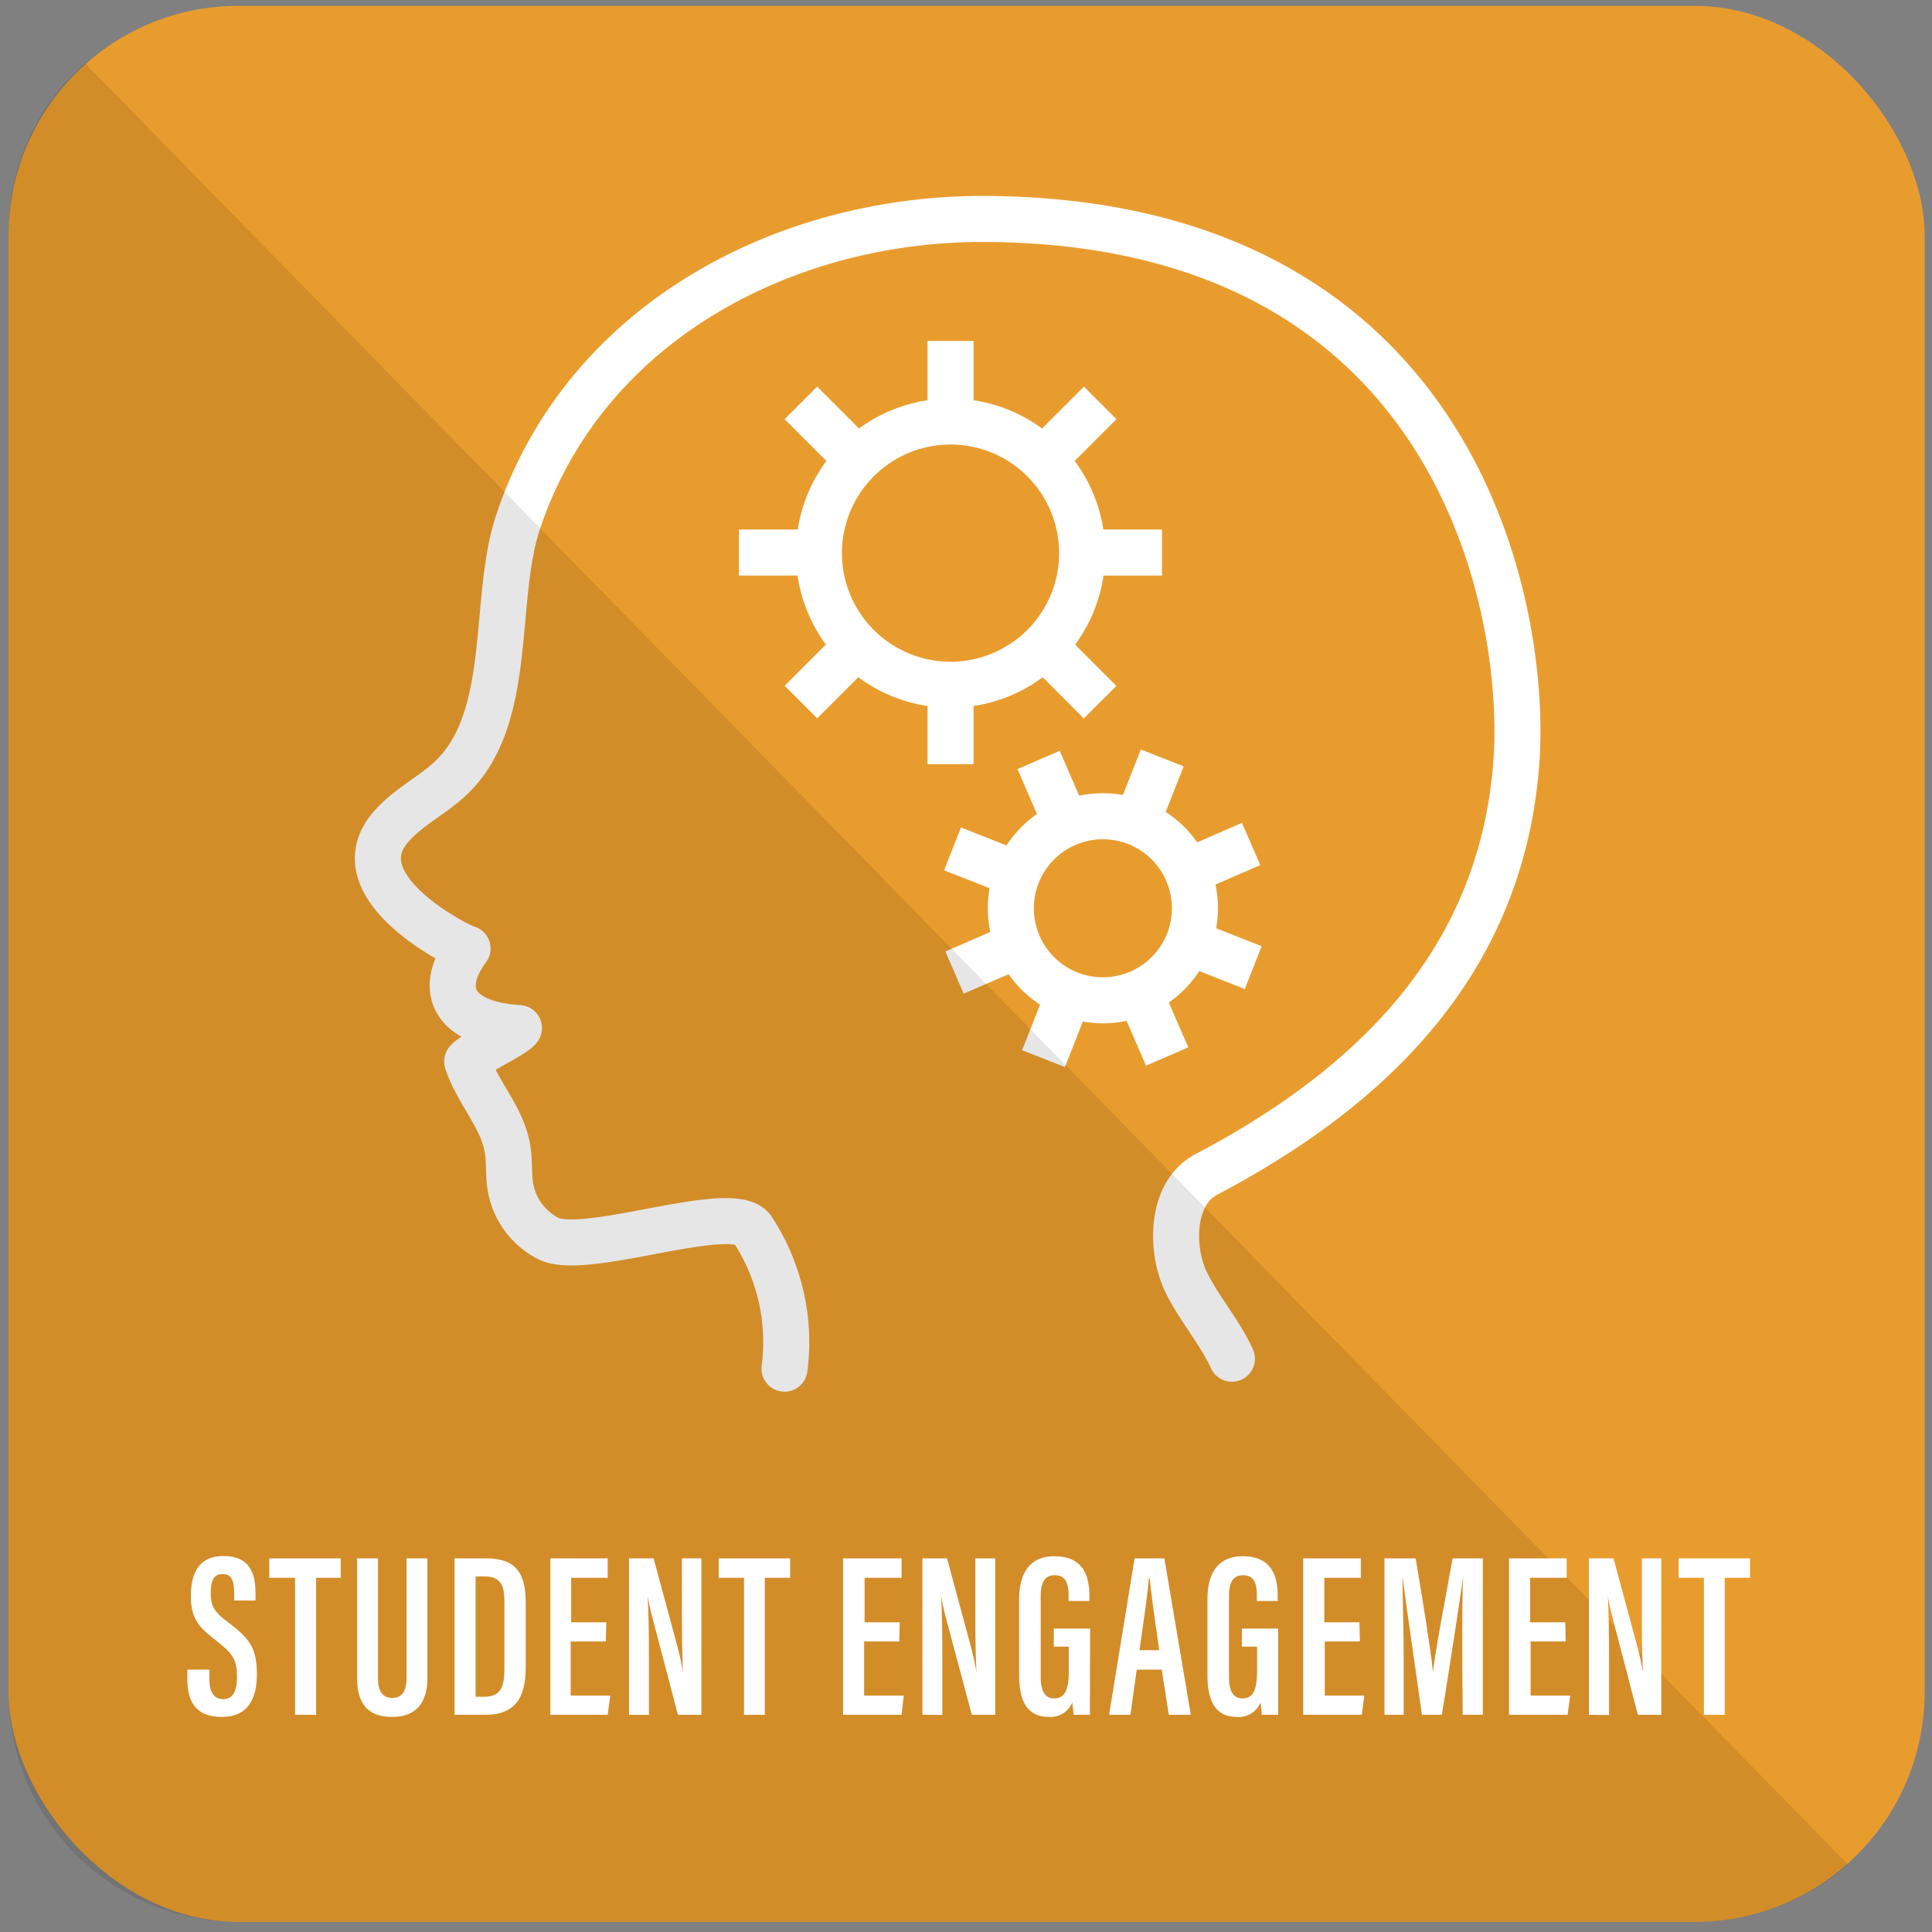 <svg id="StudentEngagement" xmlns="http://www.w3.org/2000/svg" viewBox="0 0 165 165"><rect x="0" y="0" width="165" height="165" fill="#808080" stroke="none"/><defs><style>.cls-1{fill:#e99c2e;}.cls-2,.cls-3,.cls-4{fill:none;stroke:#fff;stroke-width:3.93px;}.cls-3{stroke-miterlimit:10;}.cls-4{stroke-linecap:round;stroke-linejoin:round;}.cls-5{opacity:0.1;}.cls-6{fill:#fff;}</style></defs><title>Artboard 1</title><rect class="cls-1" x="0.73" y="0.5" width="163.64" height="163.64" rx="19.64"/><line class="cls-2" x1="89.25" y1="39.12" x2="93.96" y2="34.41"/><line class="cls-2" x1="68.4" y1="59.96" x2="73.09" y2="55.27"/><path class="cls-3" d="M92.42,47.19A11.24,11.24,0,1,1,81.18,36,11.24,11.24,0,0,1,92.42,47.19Z"/><line class="cls-2" x1="91.25" y1="85.01" x2="89.12" y2="90.41"/><line class="cls-2" x1="99.26" y1="64.73" x2="97.14" y2="70.11"/><line class="cls-2" x1="86.85" y1="80.75" x2="81.52" y2="83.06"/><line class="cls-2" x1="106.85" y1="72.08" x2="101.55" y2="74.38"/><line class="cls-2" x1="101.63" y1="80.51" x2="107.03" y2="82.64"/><line class="cls-2" x1="81.35" y1="72.5" x2="86.73" y2="74.62"/><path class="cls-3" d="M101.5,80.46a7.86,7.86,0,1,1-4.42-10.2A7.86,7.86,0,0,1,101.5,80.46Z"/><line class="cls-2" x1="81.18" y1="35.77" x2="81.18" y2="29.12"/><line class="cls-2" x1="81.18" y1="65.26" x2="81.18" y2="58.62"/><line class="cls-2" x1="92.59" y1="47.19" x2="99.24" y2="47.19"/><line class="cls-2" x1="63.11" y1="47.19" x2="69.74" y2="47.19"/><line class="cls-2" x1="73.11" y1="39.12" x2="68.4" y2="34.41"/><line class="cls-2" x1="93.95" y1="59.97" x2="89.26" y2="55.27"/><line class="cls-2" x1="97.37" y1="84.91" x2="99.68" y2="90.23"/><line class="cls-2" x1="88.7" y1="64.9" x2="91" y2="70.21"/><path class="cls-4" d="M67,116.89A17.54,17.54,0,0,0,64.27,105c-1.63-2.46-14.22,2.37-17.43.78a6.1,6.1,0,0,1-3.24-4.37c-.19-1.07-.07-2.18-.25-3.26-.43-2.73-2.6-4.86-3.45-7.5.46-.61,4-2.24,4.42-2.85-5.6-.35-7-3.26-4.39-6.79-.09.12-11-5.07-6.62-10.3,1.46-1.76,3.65-2.76,5.29-4.35,5.32-5.17,3.44-15.16,5.64-21.76C49.9,27.58,67,18.66,84,18.7c40.53.11,46.48,33.37,45.5,46.43-1.27,17-12.31,27.71-26.49,35.18-3.06,1.62-3,6.36-1.8,9,1.11,2.37,2.92,4.36,4,6.73"/><path class="cls-5" d="M144.72,164.14H20.37A19.64,19.64,0,0,1,.73,144.5V20.14A19,19,0,0,1,7.27,5.41L157.82,159.23A19.61,19.61,0,0,1,144.72,164.14Z"/><path class="cls-6" d="M17.88,142.59v.8c0,1.1.36,1.72,1.2,1.72s1.16-.74,1.16-1.86c0-1.48-.32-2-1.76-3.12s-2.18-1.84-2.18-3.8c0-1.74.52-3.44,2.8-3.44s2.72,1.58,2.72,3.14v.66H20v-.62c0-1-.18-1.64-1-1.64s-1,.68-1,1.64.2,1.54,1.4,2.42c1.94,1.44,2.54,2.28,2.54,4.5,0,1.88-.62,3.64-3,3.64s-2.94-1.5-2.94-3.26v-.78Z"/><path class="cls-6" d="M25.2,134.75H23v-1.66h6.1v1.66H27v11.7H25.2Z"/><path class="cls-6" d="M32.28,133.09v10.26c0,1,.34,1.66,1.22,1.66s1.22-.66,1.22-1.66V133.09H36.5v10.22c0,2.08-.94,3.32-3,3.32s-3-1.1-3-3.3V133.09Z"/><path class="cls-6" d="M38.82,133.09H41.5c2.86,0,3.4,1.6,3.4,3.92v5.2c0,2-.34,4.24-3.44,4.24H38.82Zm1.8,11.82h.72c1.46,0,1.74-.88,1.74-2.42v-5.64c0-1.36-.24-2.22-1.74-2.22h-.72Z"/><path class="cls-6" d="M51.74,140.19h-3v4.62h3.38l-.22,1.64H47V133.09H51.9v1.66H48.78v3.8h3Z"/><path class="cls-6" d="M53.72,146.45V133.09h2.1l2,7.4a22.53,22.53,0,0,1,.52,2.38h0c-.1-1.72-.1-3.6-.1-5.78v-4H59.9v13.36h-2L55.68,138c-.18-.7-.28-1.26-.36-1.66h0c.08,1.62.1,3.56.1,6v4.12Z"/><path class="cls-6" d="M63.54,134.75H61.38v-1.66h6.1v1.66H65.32v11.7H63.54Z"/><path class="cls-6" d="M76.8,140.19h-3v4.62h3.38L77,146.45H72V133.09H77v1.66H73.84v3.8h3Z"/><path class="cls-6" d="M78.78,146.45V133.09h2.1l2,7.4a22.53,22.53,0,0,1,.52,2.38h0c-.1-1.72-.1-3.6-.1-5.78v-4H85v13.36h-2L80.74,138c-.18-.7-.28-1.26-.36-1.66h0c.08,1.62.1,3.56.1,6v4.12Z"/><path class="cls-6" d="M93.08,146.45h-1.4c0-.22-.08-.78-.1-1.06a2,2,0,0,1-2,1.24c-1.9,0-2.54-1.4-2.54-3.6v-6.44c0-2.2.88-3.68,3-3.68,2.62,0,3,1.88,3,3.42v.4H91.26v-.46c0-.82-.12-1.74-1.18-1.74-.82,0-1.2.56-1.2,1.8v6.86c0,1.18.32,1.86,1.16,1.86,1,0,1.24-.92,1.24-2.42v-2H90v-1.54h3.1Z"/><path class="cls-6" d="M97.08,142.59l-.54,3.86H94.72l2.18-13.36h2.54l2.26,13.36H99.82l-.6-3.86ZM99,140.93c-.36-2.54-.68-4.76-.82-6.16h-.06c-.06,1.08-.5,4-.8,6.16Z"/><path class="cls-6" d="M109.16,146.45h-1.4c0-.22-.08-.78-.1-1.06a2,2,0,0,1-2,1.24c-1.9,0-2.54-1.4-2.54-3.6v-6.44c0-2.2.88-3.68,3-3.68,2.62,0,3,1.88,3,3.42v.4h-1.78v-.46c0-.82-.12-1.74-1.18-1.74-.82,0-1.2.56-1.2,1.8v6.86c0,1.18.32,1.86,1.16,1.86,1,0,1.24-.92,1.24-2.42v-2h-1.3v-1.54h3.1Z"/><path class="cls-6" d="M116.14,140.19h-3v4.62h3.38l-.22,1.64h-5V133.09h4.92v1.66h-3.12v3.8h3Z"/><path class="cls-6" d="M124.88,141.23c0-2.36,0-5.1.08-6.58h0c-.32,2.28-1.18,7.88-1.82,11.8h-1.7c-.48-3.46-1.36-9.4-1.66-11.82h0c0,1.56.1,4.58.1,6.88v4.94h-1.64V133.09h2.66c.62,3.62,1.3,7.9,1.48,9.7h0c.2-1.8,1.06-6.28,1.68-9.7h2.58v13.36h-1.72Z"/><path class="cls-6" d="M133.72,140.19h-3v4.62h3.38l-.22,1.64h-5V133.09h4.92v1.66h-3.12v3.8h3Z"/><path class="cls-6" d="M135.7,146.45V133.09h2.1l2,7.4a22.53,22.53,0,0,1,.52,2.38h0c-.1-1.72-.1-3.6-.1-5.78v-4h1.66v13.36h-2l-2.2-8.44c-.18-.7-.28-1.26-.36-1.66h0c.08,1.62.1,3.56.1,6v4.12Z"/><path class="cls-6" d="M145.52,134.75h-2.16v-1.66h6.1v1.66H147.3v11.7h-1.78Z"/></svg>